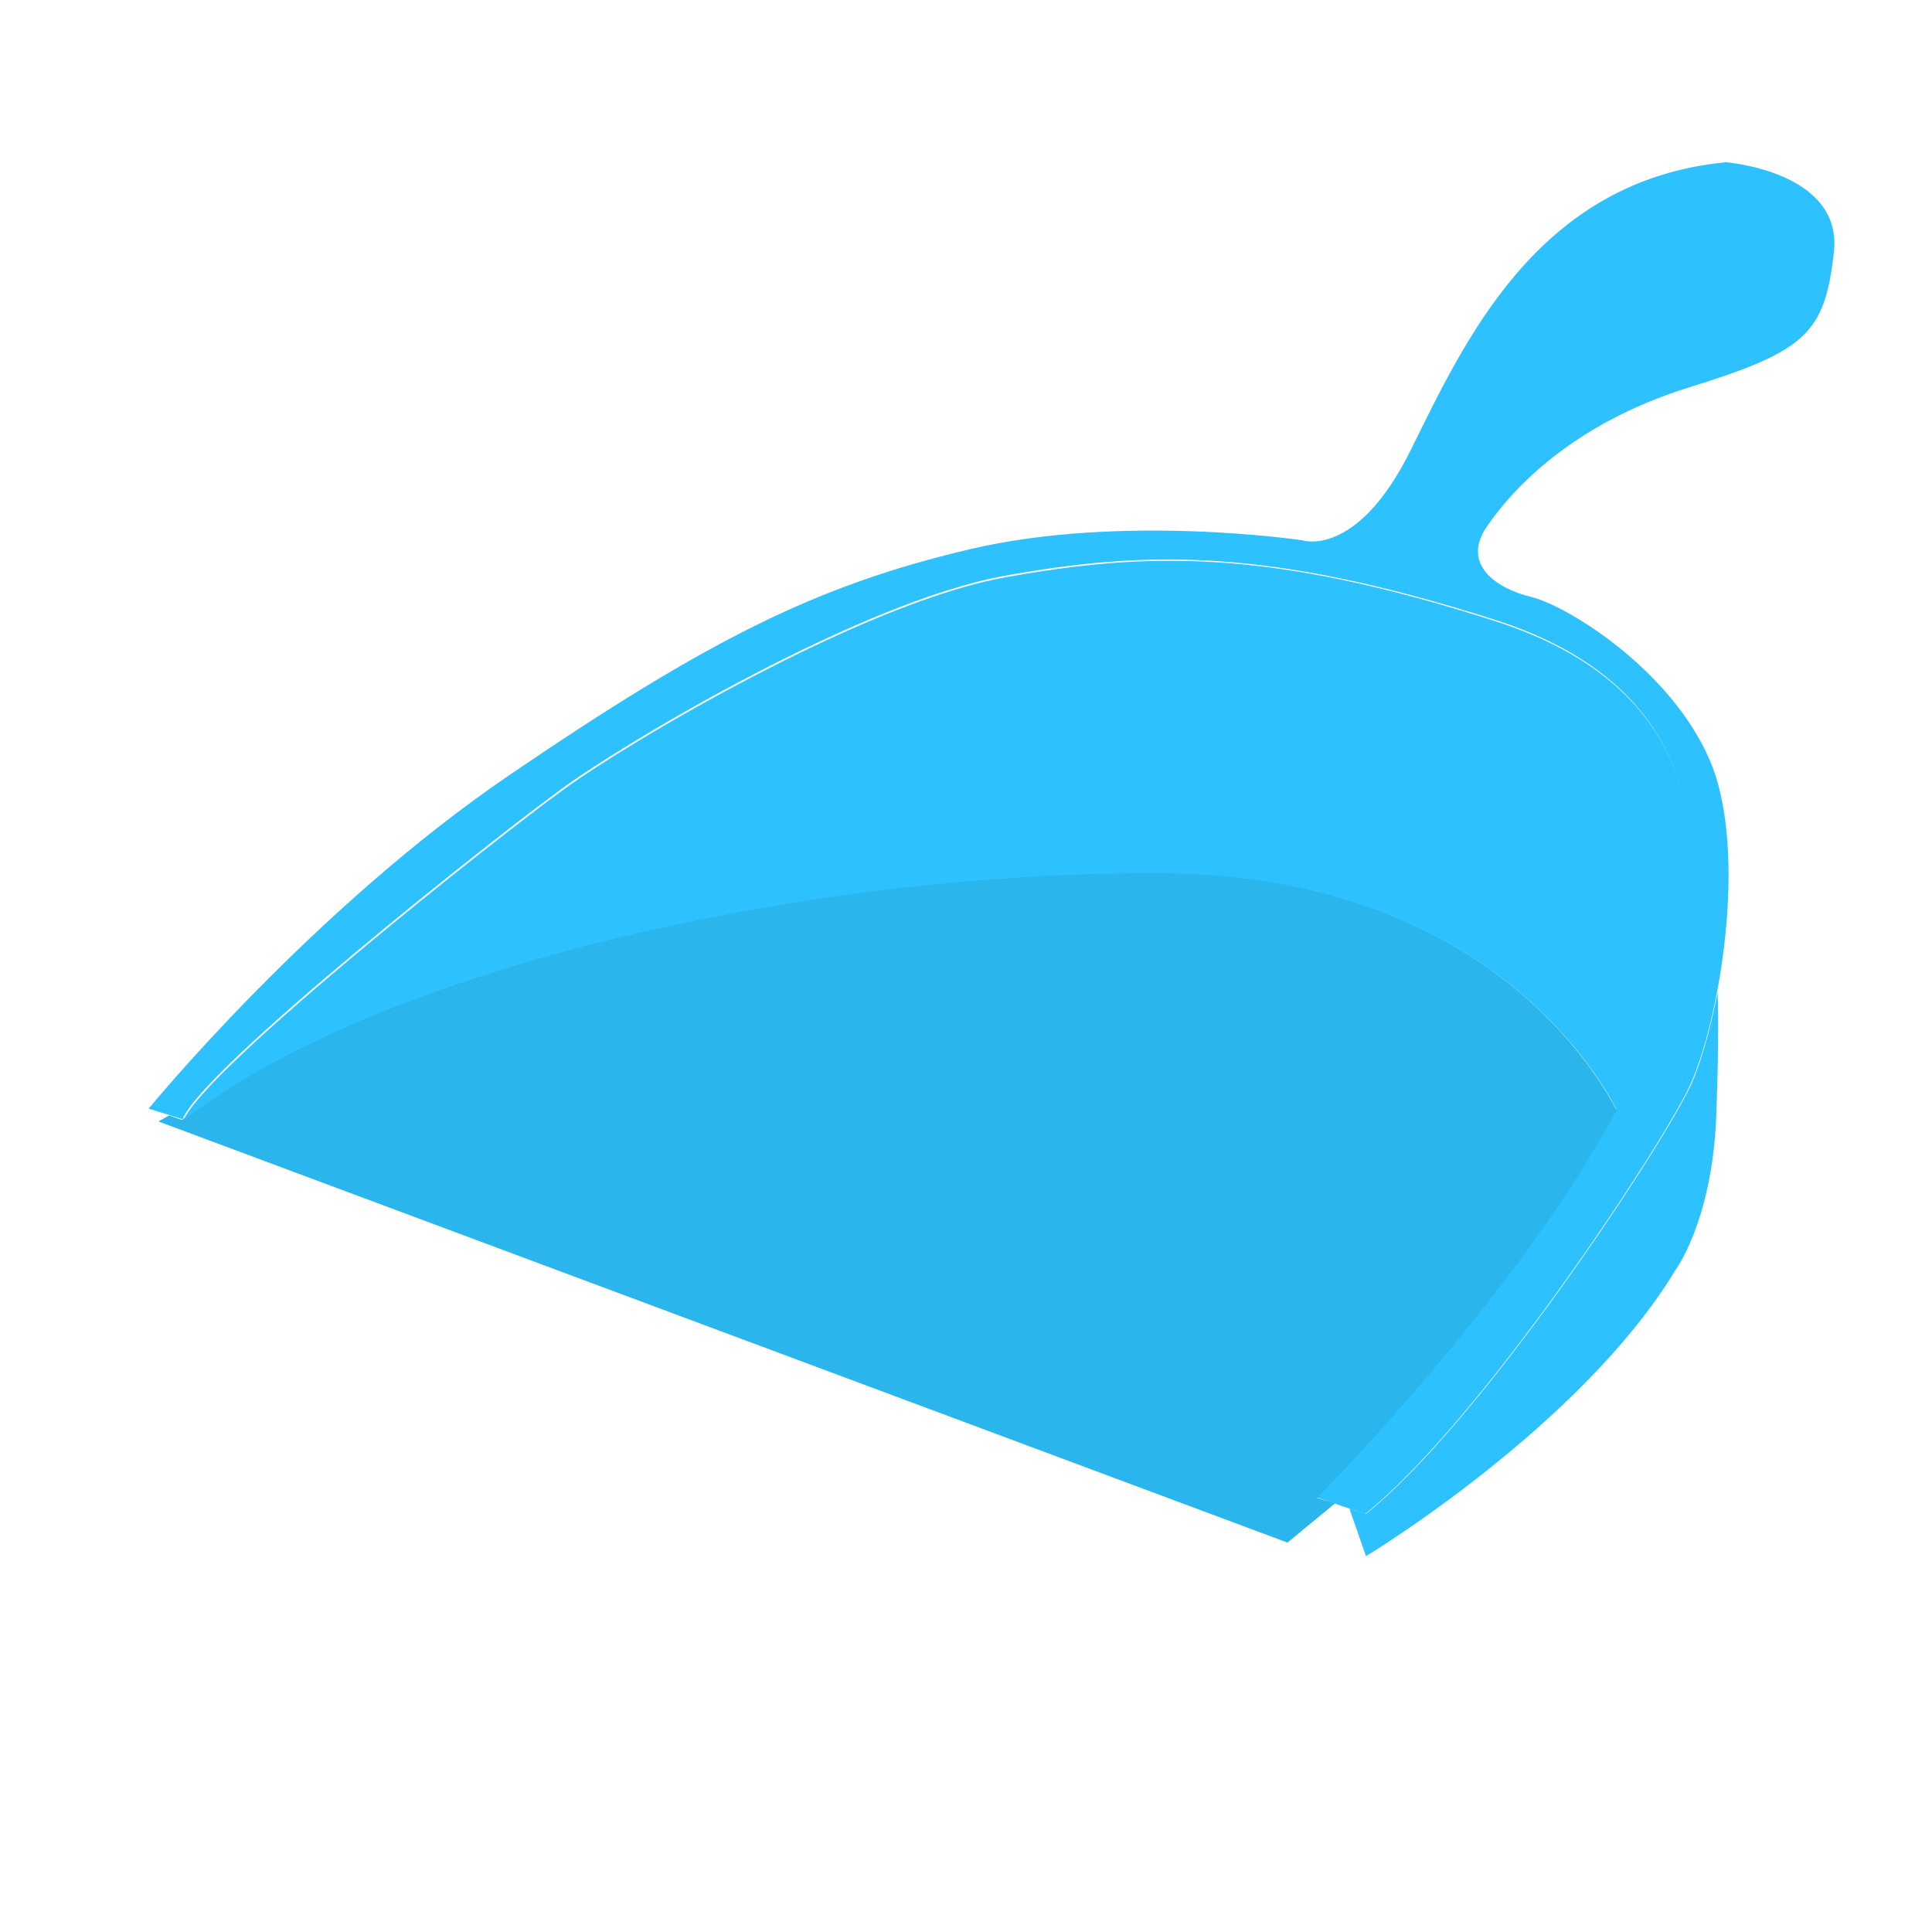 <?xml version="1.0" encoding="utf-8"?>
<!-- Generator: Adobe Illustrator 22.1.0, SVG Export Plug-In . SVG Version: 6.00 Build 0)  -->
<svg version="1.1" id="Layer_1" xmlns="http://www.w3.org/2000/svg" xmlns:xlink="http://www.w3.org/1999/xlink" x="0px" y="0px"
	 viewBox="0 0 256 256" style="enable-background:new 0 0 256 256;" xml:space="preserve">
<g>
	<path style="fill:#2DC1FF;" d="M19.7,146.9c0,0,21.5-26.3,47.8-44.2s40.6-25.1,60.9-29.9s44.2-1.2,44.2-1.2s7.2,2.4,14.3-11.9
		s16.7-35.8,41.8-38.2c0,0,15.5,1.2,14.3,11.9s-3.6,13.1-19.1,17.9s-23.5,13.5-26.9,18.5c-3.4,5,1.3,8.2,5.9,9.3s18.3,9.4,23.6,21.5
		s1.3,35.3-2.8,43.7s-27.5,44-42.8,56.3l-6.5-2.2c0,0,29.6-29.7,42.1-56s11.3-50.8-18.5-60.3s-46-9.2-64.9-5.8
		c-18.9,3.4-50,21.9-58.5,28.1c-8.6,6.2-47.7,37.1-50.4,43.9L19.7,146.9z"/>
	<path style="fill:#2AB5EC;" d="M174.5,198.5c0,0,26.3-26.4,39.7-51.4c-3.4-6.5-19.1-31.5-61.4-31.5c-48.6,0-104,13.4-128.7,32.8
		l-1.7-0.6l-1.4,0.8l149.6,55.8l6.3-5.2L174.5,198.5z"/>
	<path style="fill:#2DC1FF;" d="M223.8,144.3c-4.1,8.4-27.5,44-42.8,56.3l-2.2-0.7l0,0l2.2,6.3c0,0,28.5-17.2,41-37.9
		c0,0,4.8-6.4,5.4-20.1c0.3-7.8,0.3-13.3,0.2-16.7C226.5,136.9,225.2,141.5,223.8,144.3z"/>
	<path style="fill:#2DC1FF;" d="M214.3,147.2c0.8-1.5,1.6-3.1,2.3-4.6c12.5-26.3,11.3-50.8-18.5-60.3c-29.9-9.6-46-9.2-64.9-5.8
		c-18.9,3.4-50,21.9-58.5,28.1c-8.6,6.2-47.7,37.1-50.4,43.9c24.6-19.4,80.1-32.8,128.7-32.8C195.1,115.7,210.9,140.6,214.3,147.2z"
		/>
</g>
</svg>

